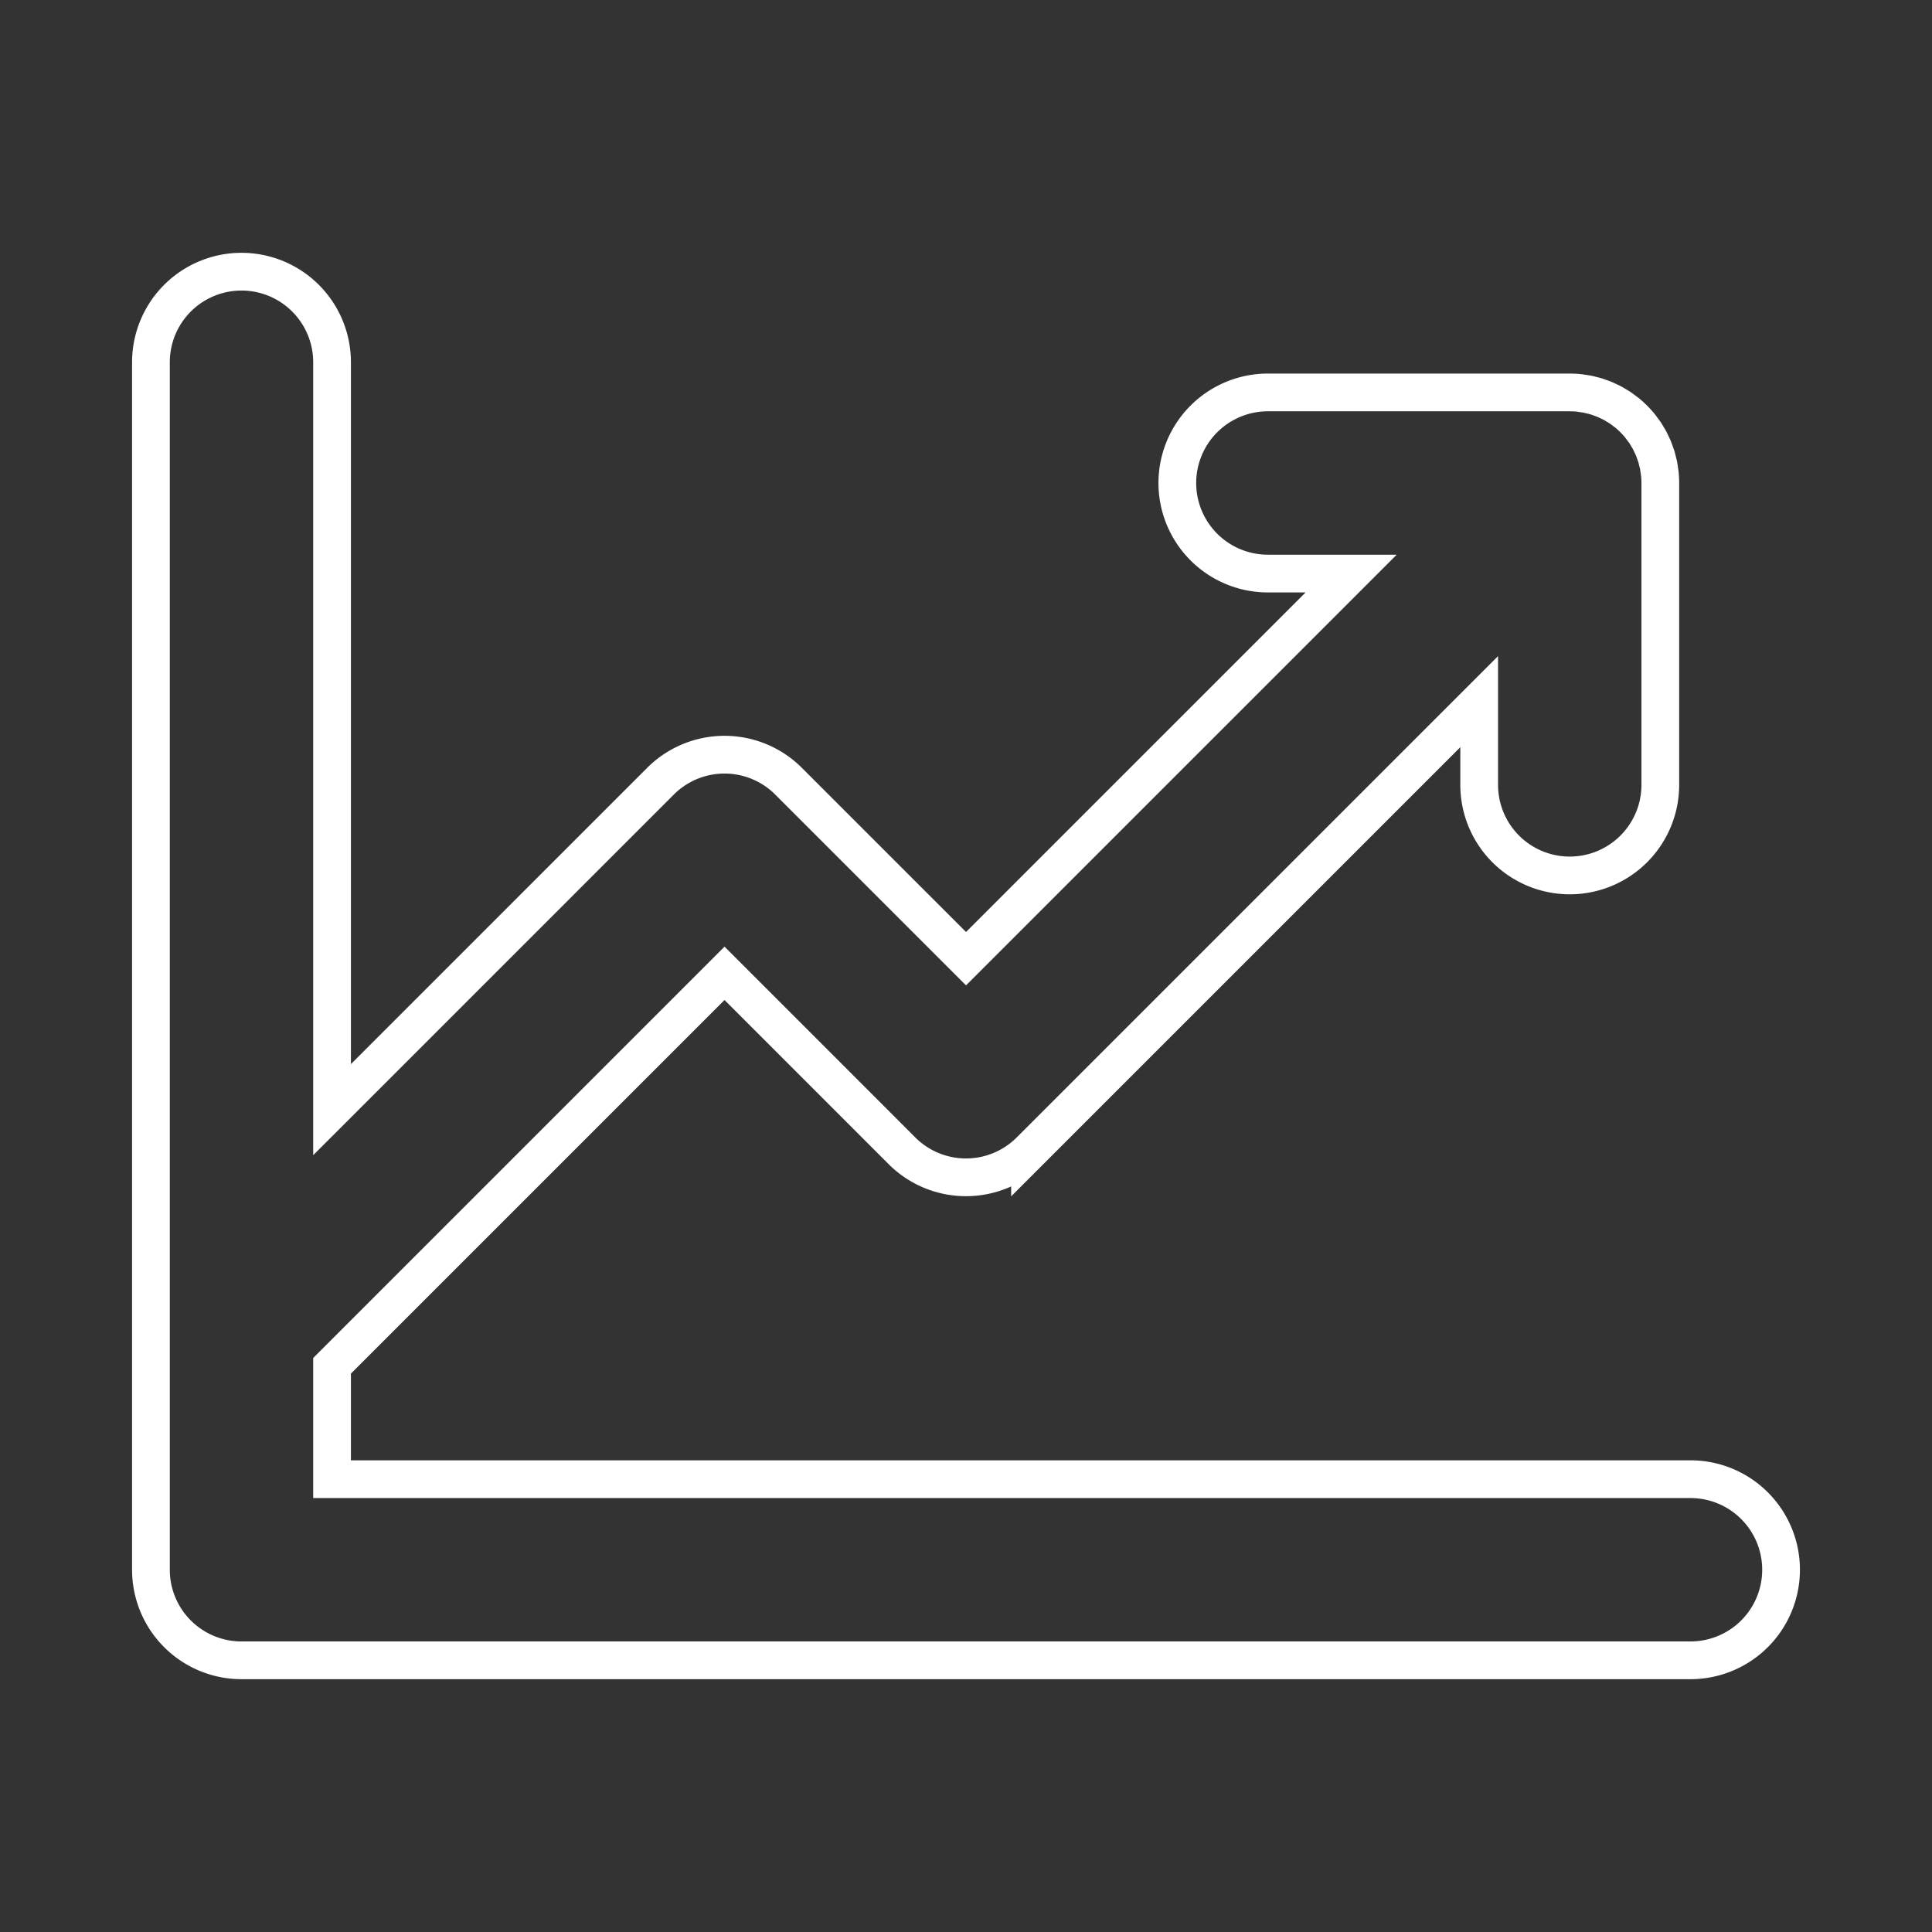 <svg id="Flat" xmlns="http://www.w3.org/2000/svg" viewBox="0 0 256 256">
  <rect x="0" y="0" width="256" height="256" fill="#333333" stroke="none"/>
  <path  stroke="#fff" fill="none" stroke-width="5" d="M236,208a12,12,0,0,1-12,12h-192a12,12,0,0,1-12-12V48a12,12,0,0,1,24,0v99.032l43.518-43.518a12.001,12.001,0,0,1,16.971,0l23.515,23.515L179.032,76h-11.029a12,12,0,0,1,0-24h40c.015,0,.029.002.044.002q.57.002,1.138.057c.183.018.361.052.541.078.207.03.415.054.62.095.202.04.398.096.596.146.182.046.364.085.544.14.192.059.377.13.565.198.182.065.365.125.544.199.174.072.341.157.511.237.185.087.372.17.554.267.161.086.313.184.469.277.18.107.362.209.538.327.168.113.326.238.488.359.152.113.307.219.455.34.285.234.557.482.819.74.019.019.04.034.058.053.02.02.035.041.054.06.258.261.506.533.739.817.121.147.227.303.339.454.121.162.246.32.359.488.119.178.223.363.332.546.091.153.188.302.272.46.099.185.183.375.271.564.079.166.162.33.232.5.076.184.138.372.204.558.065.183.136.363.192.55.057.188.099.38.146.571.047.189.101.375.139.568.044.221.07.444.102.667.023.165.055.328.071.495.039.396.06.794.06,1.191V104a12,12,0,0,1-24,0V92.971l-59.515,59.515a12.001,12.001,0,0,1-16.971,0L96.002,128.971,44,180.974V196h180A12,12,0,0,1,236,208Z" />
</svg>
